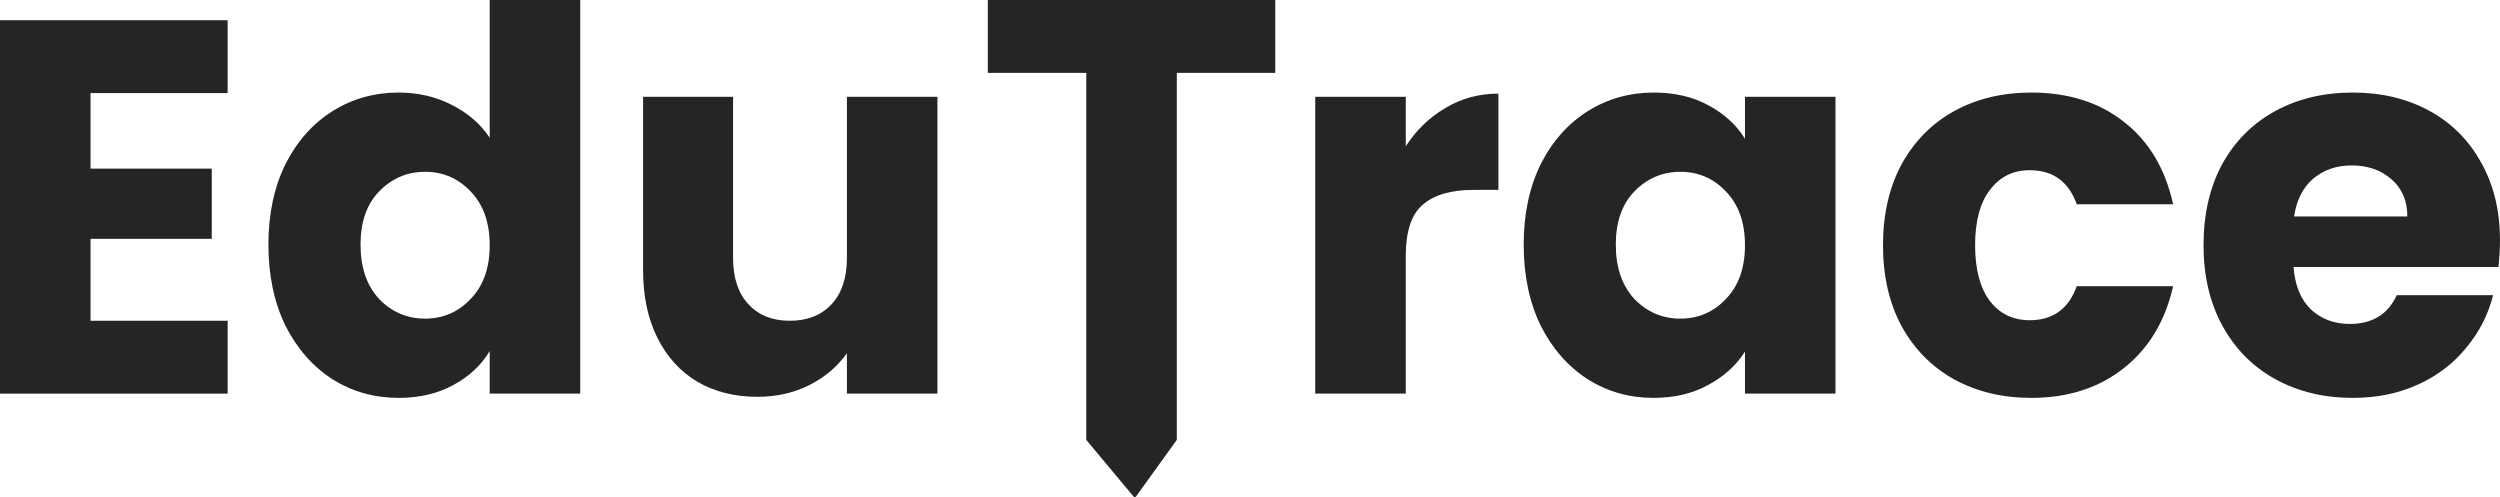 <svg width="820" height="163" viewBox="0 0 820 163" fill="none" xmlns="http://www.w3.org/2000/svg">
<g clip-path="url(#clip0_70_256)">
<path d="M29.693 30.532V55.307H69.458V78.337H29.693V105.206H74.667V129.108H0V6.63H74.667V30.532H29.693Z" fill="#232526"/>
<path d="M88.04 80.257C88.04 70.254 89.893 61.472 93.597 53.911C97.417 46.351 102.569 40.535 109.052 36.464C115.534 32.393 122.769 30.358 130.757 30.358C137.124 30.358 142.912 31.695 148.122 34.371C153.447 37.046 157.614 40.652 160.624 45.188V0H190.317V129.108H160.624V115.151C157.846 119.803 153.852 123.525 148.643 126.317C143.549 129.108 137.587 130.504 130.757 130.504C122.769 130.504 115.534 128.469 109.052 124.398C102.569 120.21 97.417 114.337 93.597 106.776C89.893 99.099 88.04 90.26 88.04 80.257ZM160.624 80.431C160.624 72.987 158.54 67.113 154.373 62.809C150.321 58.506 145.343 56.354 139.439 56.354C133.535 56.354 128.5 58.506 124.332 62.809C120.281 66.997 118.255 72.812 118.255 80.257C118.255 87.701 120.281 93.633 124.332 98.053C128.5 102.356 133.535 104.508 139.439 104.508C145.343 104.508 150.321 102.356 154.373 98.053C158.54 93.749 160.624 87.875 160.624 80.431Z" fill="#232526"/>
<path d="M307.477 31.754V129.108H277.784V115.849C274.774 120.152 270.664 123.642 265.455 126.317C260.362 128.876 254.689 130.155 248.438 130.155C241.029 130.155 234.489 128.527 228.816 125.27C223.144 121.897 218.745 117.07 215.619 110.789C212.493 104.508 210.931 97.122 210.931 88.631V31.754H240.45V84.618C240.45 91.132 242.129 96.192 245.486 99.797C248.843 103.403 253.358 105.206 259.03 105.206C264.818 105.206 269.391 103.403 272.748 99.797C276.105 96.192 277.784 91.132 277.784 84.618V31.754H307.477Z" fill="#232526"/>
<path d="M461.092 47.98C464.564 42.629 468.906 38.442 474.115 35.418C479.324 32.277 485.112 30.707 491.479 30.707V62.286H483.318C475.909 62.286 470.353 63.914 466.648 67.171C462.944 70.312 461.092 75.895 461.092 83.921V129.108H431.398V31.754H461.092V47.98Z" fill="#232526"/>
<path d="M499.768 80.257C499.768 70.254 501.62 61.472 505.325 53.911C509.145 46.351 514.296 40.535 520.779 36.464C527.262 32.393 534.497 30.358 542.485 30.358C549.315 30.358 555.277 31.754 560.37 34.545C565.58 37.337 569.573 41.001 572.352 45.537V31.754H602.045V129.108H572.352V115.325C569.458 119.861 565.406 123.525 560.197 126.317C555.103 129.108 549.141 130.504 542.311 130.504C534.439 130.504 527.262 128.469 520.779 124.398C514.296 120.21 509.145 114.337 505.325 106.776C501.62 99.099 499.768 90.26 499.768 80.257ZM572.352 80.431C572.352 72.987 570.268 67.113 566.1 62.809C562.049 58.506 557.071 56.354 551.167 56.354C545.263 56.354 540.227 58.506 536.06 62.809C532.008 66.997 529.982 72.812 529.982 80.257C529.982 87.701 532.008 93.633 536.06 98.053C540.227 102.356 545.263 104.508 551.167 104.508C557.071 104.508 562.049 102.356 566.1 98.053C570.268 93.749 572.352 87.875 572.352 80.431Z" fill="#232526"/>
<path d="M617.623 80.431C617.623 70.312 619.648 61.472 623.7 53.911C627.868 46.351 633.598 40.535 640.891 36.464C648.3 32.393 656.751 30.358 666.243 30.358C678.398 30.358 688.528 33.557 696.631 39.954C704.85 46.351 710.233 55.365 712.78 66.997H681.177C678.514 59.553 673.363 55.831 665.722 55.831C660.281 55.831 655.94 57.983 652.699 62.286C649.457 66.473 647.837 72.522 647.837 80.431C647.837 88.34 649.457 94.447 652.699 98.751C655.94 102.938 660.281 105.031 665.722 105.031C673.363 105.031 678.514 101.309 681.177 93.865H712.78C710.233 105.264 704.85 114.22 696.631 120.734C688.412 127.247 678.283 130.504 666.243 130.504C656.751 130.504 648.3 128.469 640.891 124.398C633.598 120.327 627.868 114.511 623.7 106.951C619.648 99.39 617.623 90.55 617.623 80.431Z" fill="#232526"/>
<path d="M820 78.861C820 81.652 819.826 84.56 819.479 87.584H752.279C752.742 93.633 754.652 98.285 758.009 101.542C761.482 104.683 765.707 106.253 770.685 106.253C778.094 106.253 783.245 103.112 786.139 96.831H817.743C816.122 103.229 813.17 108.986 808.887 114.104C804.719 119.222 799.452 123.235 793.085 126.142C786.718 129.05 779.599 130.504 771.727 130.504C762.234 130.504 753.784 128.469 746.375 124.398C738.966 120.327 733.178 114.511 729.01 106.951C724.843 99.39 722.759 90.55 722.759 80.431C722.759 70.312 724.785 61.472 728.837 53.911C733.004 46.351 738.792 40.535 746.201 36.464C753.61 32.393 762.119 30.358 771.727 30.358C781.104 30.358 789.439 32.335 796.732 36.29C804.025 40.245 809.697 45.886 813.749 53.214C817.916 60.541 820 69.091 820 78.861ZM789.612 71.01C789.612 65.892 787.876 61.821 784.403 58.797C780.93 55.773 776.589 54.26 771.38 54.26C766.402 54.26 762.176 55.714 758.703 58.622C755.346 61.53 753.263 65.659 752.452 71.01H789.612Z" fill="#232526"/>
<path d="M418.289 0V23.902H385.991V144.287L372.232 163.37L356.298 144.287V23.902H324V0H418.289Z" fill="#232526"/>
</g>
<defs>
<clipPath id="clip0_70_256">
<rect width="820" height="163" fill="white"/>
</clipPath>
</defs>
</svg>

